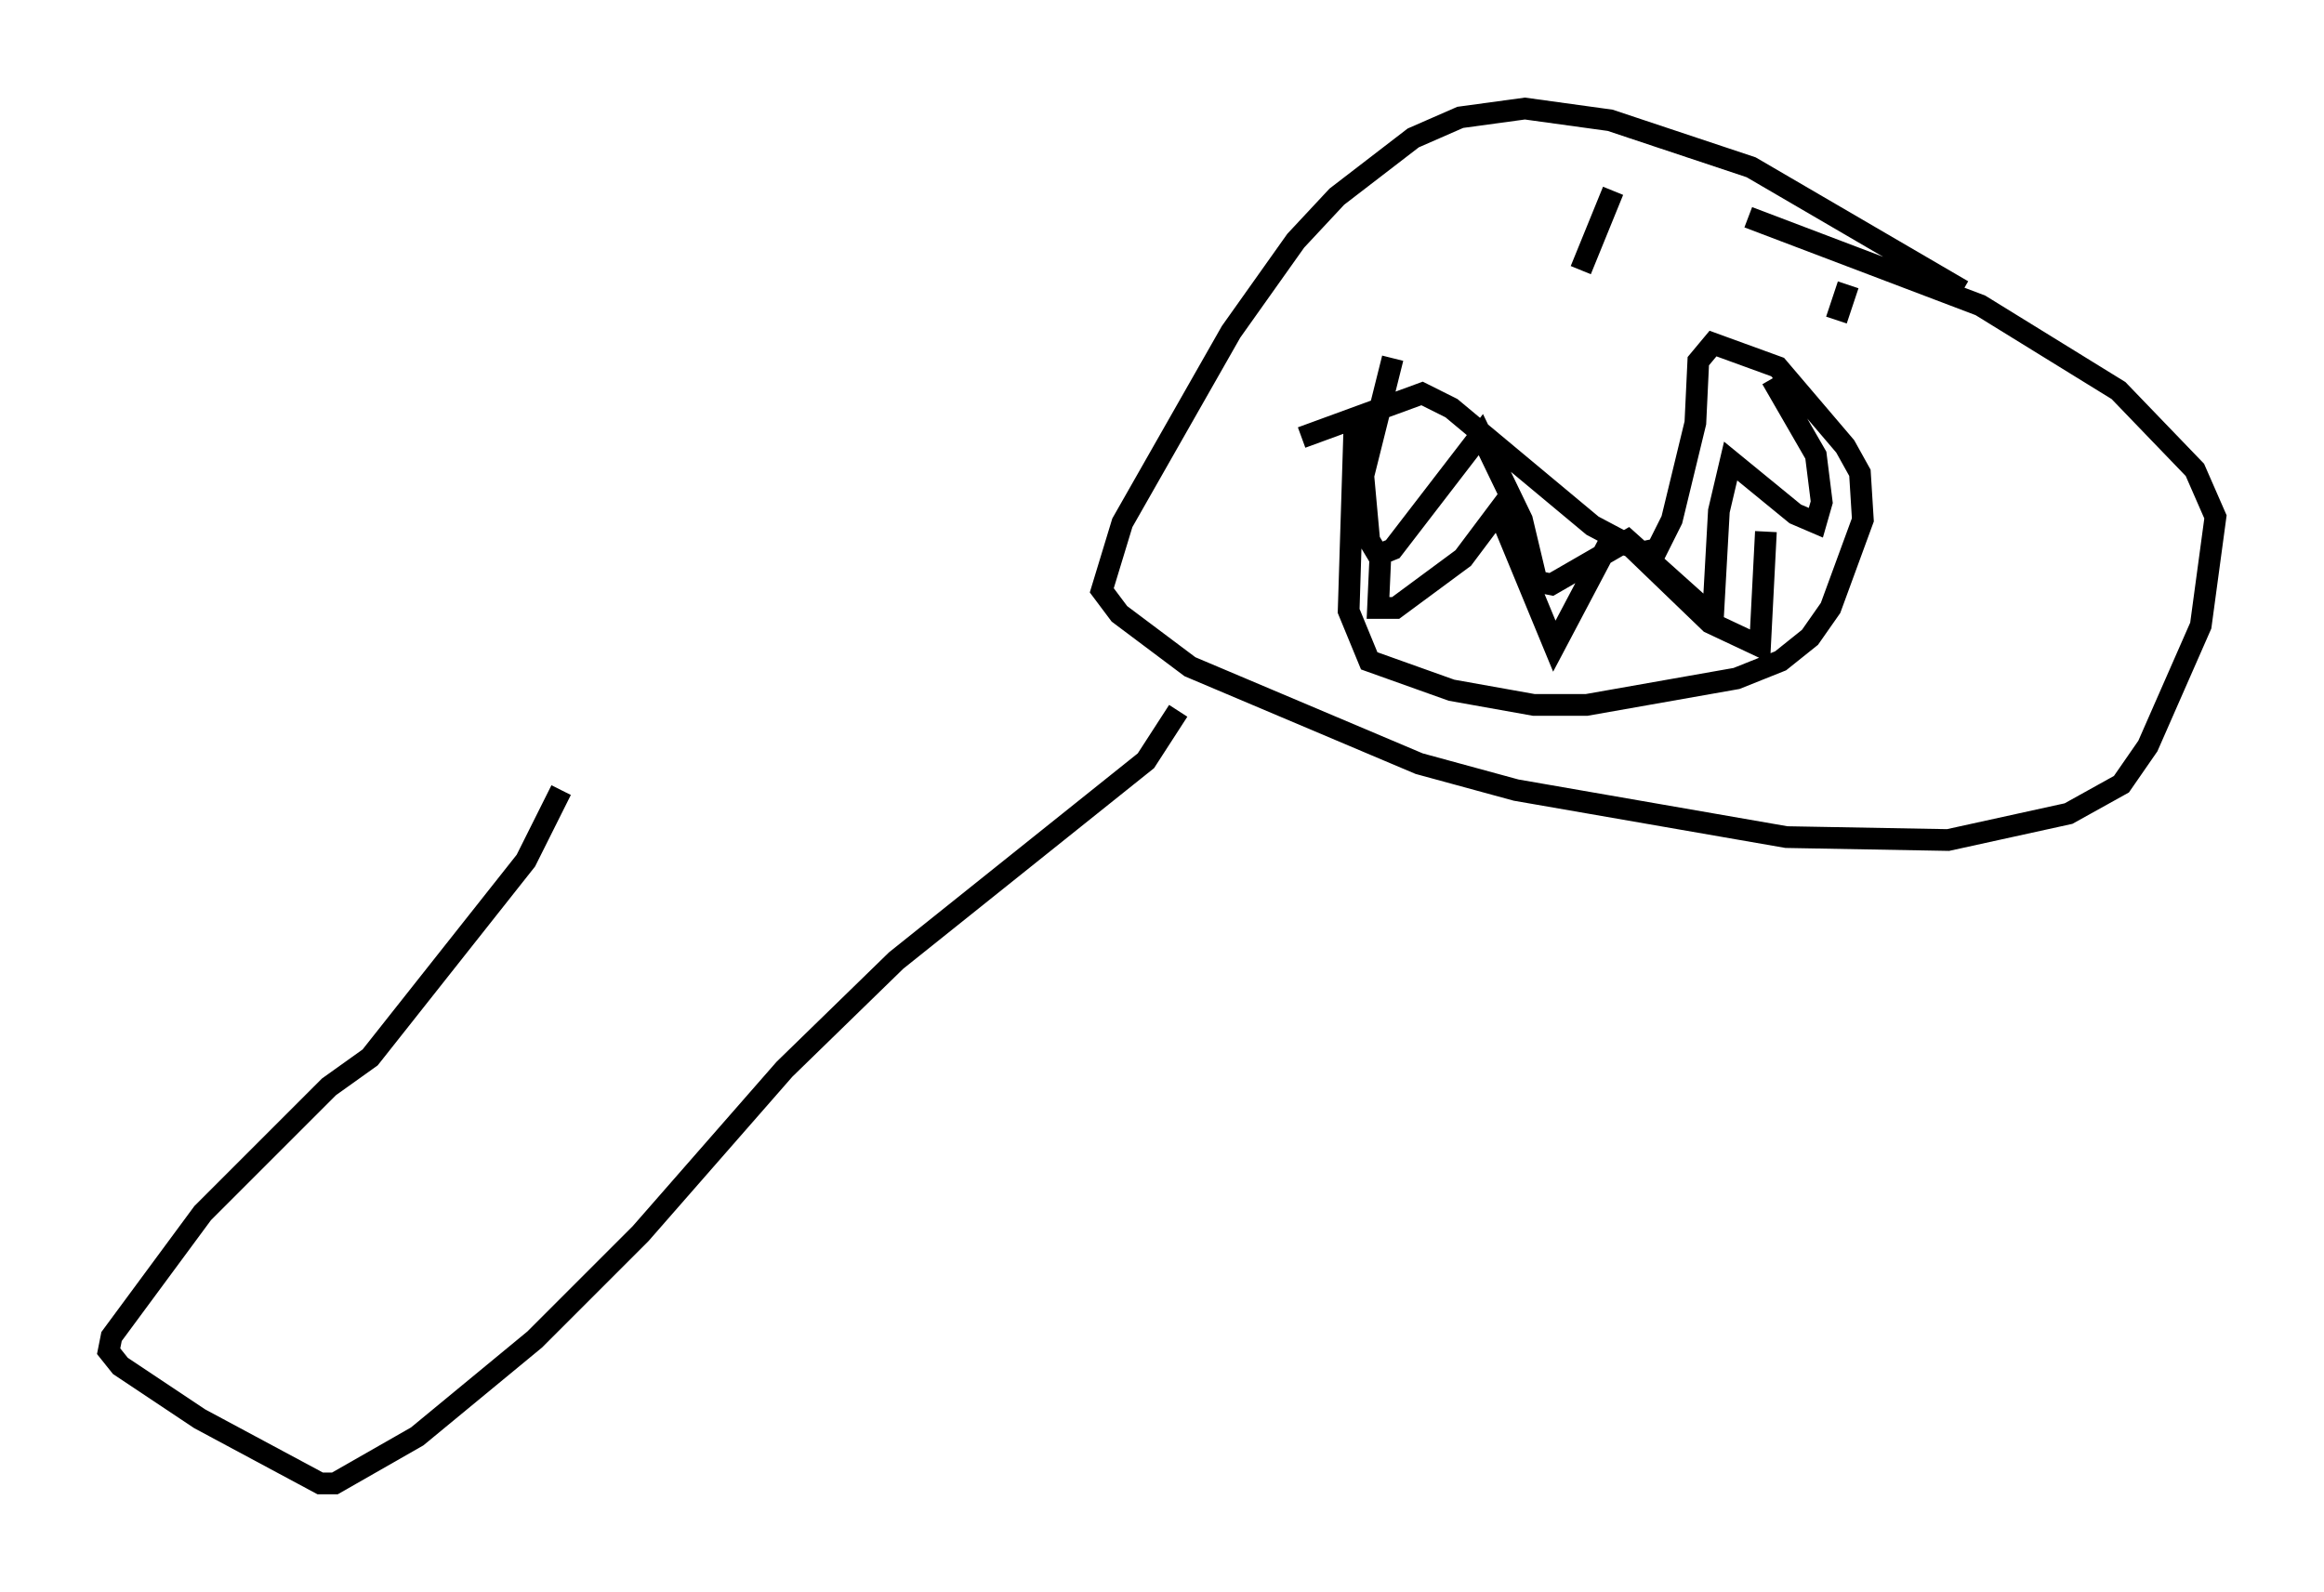 <?xml version="1.0" encoding="utf-8" ?>
<svg baseProfile="full" height="73.328" version="1.1" width="107.022" xmlns="http://www.w3.org/2000/svg" xmlns:ev="http://www.w3.org/2001/xml-events" xmlns:xlink="http://www.w3.org/1999/xlink"><defs /><rect fill="white" height="73.328" width="107.022" x="0" y="0" /><path d="M92.685, 15.419 m-2.3, -2.03 l-9.743, -5.683 -6.495, -2.165 l-3.924, -0.541 -2.977, 0.406 l-2.165, 0.947 -3.518, 2.706 l-1.894, 2.03 -2.977, 4.195 l-5.007, 8.796 -0.947, 3.112 l0.812, 1.083 3.248, 2.436 l10.555, 4.465 4.465, 1.218 l12.449, 2.165 7.442, 0.135 l5.548, -1.218 2.436, -1.353 l1.218, -1.759 2.436, -5.548 l0.677, -5.007 -0.947, -2.165 l-3.518, -3.654 -6.36, -3.924 l-10.69, -4.059 m-6.225, -1.218 l-1.488, 3.654 m12.314, 0.677 l-0.541, 1.624 m-22.192, 4.736 l-0.271, 8.66 0.947, 2.3 l3.789, 1.353 3.789, 0.677 l2.436, 0.0 6.901, -1.218 l2.03, -0.812 1.353, -1.083 l0.947, -1.353 1.488, -4.059 l-0.135, -2.165 -0.677, -1.218 l-3.112, -3.654 -2.977, -1.083 l-0.677, 0.812 -0.135, 2.842 l-1.083, 4.465 -0.677, 1.353 l-0.677, 0.135 -2.3, -1.218 l-6.495, -5.413 -1.353, -0.677 l-5.548, 2.03 m4.195, -3.654 l-1.353, 5.413 0.271, 2.977 l0.406, 0.677 0.677, -0.271 l4.059, -5.277 1.894, 3.924 l0.677, 2.842 0.677, 0.135 l3.518, -2.03 3.924, 3.518 l0.271, -4.871 0.541, -2.3 l2.977, 2.436 0.947, 0.406 l0.271, -0.947 -0.271, -2.165 l-2.03, -3.518 m-17.997, 7.578 l-0.135, 2.977 0.812, 0.0 l3.112, -2.3 1.624, -2.165 l2.571, 6.225 2.571, -4.871 l0.947, 0.271 3.654, 3.518 l2.3, 1.083 0.271, -5.277 m-27.063, 8.254 l-1.488, 2.3 -11.502, 9.202 l-5.142, 5.007 -6.631, 7.578 l-4.871, 4.871 -5.413, 4.465 l-3.789, 2.165 -0.677, 0.0 l-5.548, -2.977 -3.654, -2.436 l-0.541, -0.677 0.135, -0.677 l4.195, -5.683 5.819, -5.819 l1.894, -1.353 7.172, -9.066 l1.624, -3.248 " fill="none" stroke="black" stroke-width="1" /></svg>